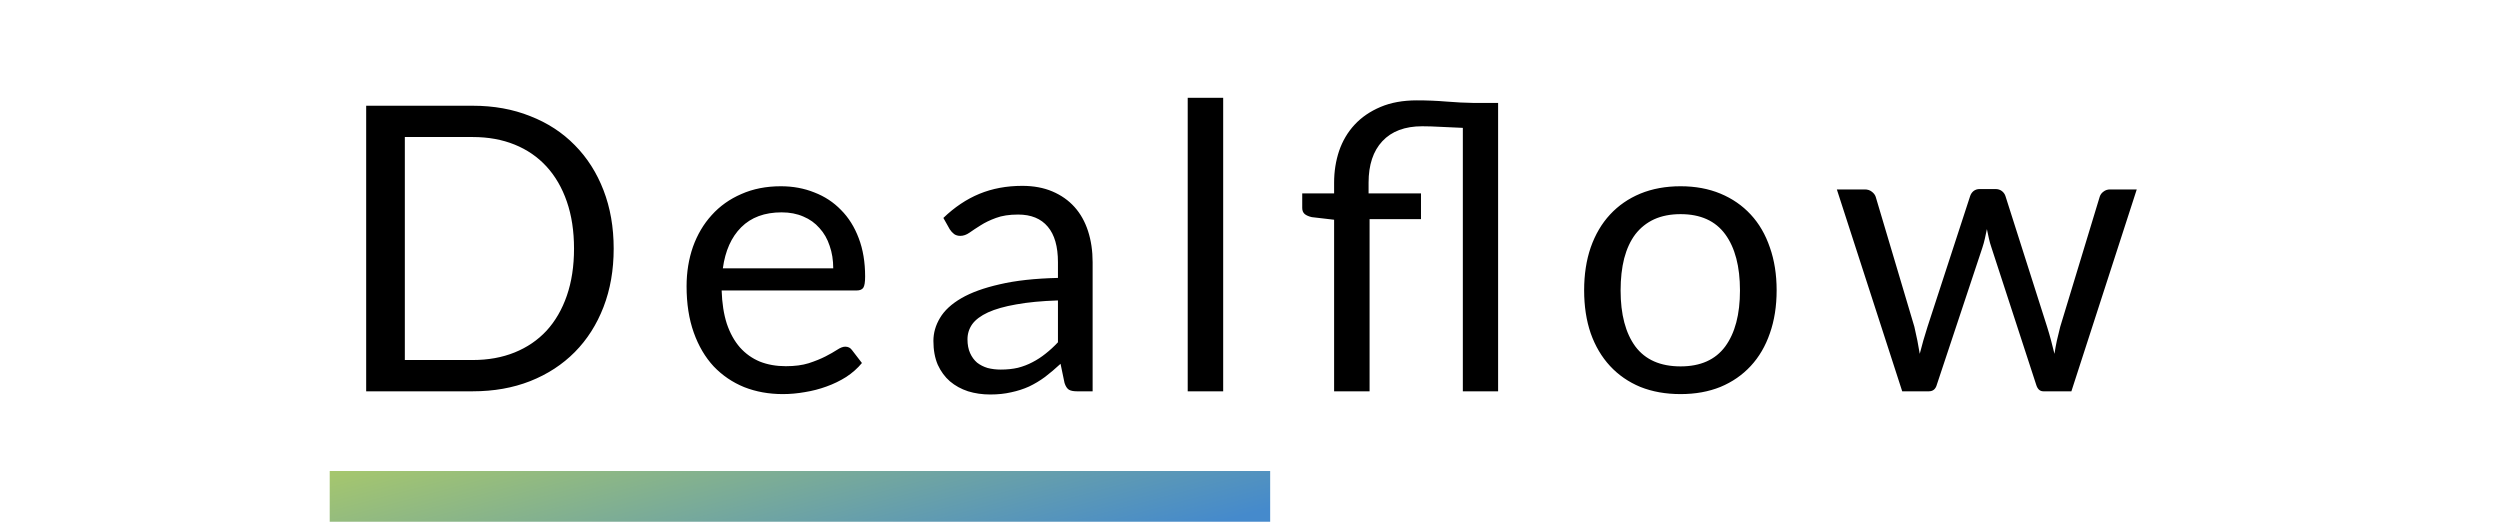 <svg width="345" height="72" viewBox="0 0 254 72" fill="none" xmlns="http://www.w3.org/2000/svg">
<path d="M0 72H129.783V65H0V72Z" fill="url(#paint0_linear)"/>
<path d="M39.188 34.31C39.188 37.262 38.72 39.947 37.785 42.367C36.85 44.788 35.53 46.859 33.825 48.583C32.12 50.306 30.067 51.644 27.665 52.597C25.282 53.532 22.642 54 19.745 54H5.032V14.592H19.745C22.642 14.592 25.282 15.069 27.665 16.023C30.067 16.957 32.12 18.296 33.825 20.038C35.53 21.761 36.85 23.832 37.785 26.253C38.72 28.672 39.188 31.358 39.188 34.31ZM33.715 34.31C33.715 31.89 33.385 29.727 32.725 27.82C32.065 25.913 31.13 24.3 29.92 22.98C28.71 21.66 27.243 20.652 25.52 19.955C23.797 19.258 21.872 18.91 19.745 18.91H10.367V49.682H19.745C21.872 49.682 23.797 49.334 25.52 48.638C27.243 47.941 28.71 46.942 29.92 45.64C31.13 44.32 32.065 42.707 32.725 40.8C33.385 38.893 33.715 36.73 33.715 34.31ZM69.487 37.032C69.487 35.896 69.322 34.86 68.992 33.925C68.681 32.972 68.213 32.156 67.59 31.477C66.985 30.781 66.242 30.249 65.362 29.883C64.482 29.497 63.483 29.305 62.365 29.305C60.018 29.305 58.157 29.992 56.782 31.367C55.426 32.724 54.582 34.612 54.252 37.032H69.487ZM73.447 50.095C72.842 50.828 72.118 51.47 71.275 52.02C70.431 52.552 69.524 52.992 68.552 53.34C67.599 53.688 66.609 53.945 65.582 54.11C64.556 54.293 63.538 54.385 62.53 54.385C60.605 54.385 58.827 54.064 57.195 53.422C55.581 52.763 54.179 51.809 52.987 50.562C51.814 49.297 50.897 47.739 50.237 45.888C49.577 44.036 49.247 41.909 49.247 39.508C49.247 37.564 49.541 35.749 50.127 34.062C50.732 32.376 51.594 30.918 52.712 29.69C53.831 28.443 55.197 27.472 56.81 26.775C58.423 26.06 60.238 25.703 62.255 25.703C63.923 25.703 65.463 25.987 66.875 26.555C68.305 27.105 69.533 27.912 70.56 28.975C71.605 30.02 72.421 31.322 73.007 32.88C73.594 34.42 73.887 36.18 73.887 38.16C73.887 38.93 73.805 39.443 73.64 39.7C73.475 39.957 73.163 40.085 72.705 40.085H54.087C54.142 41.845 54.381 43.376 54.802 44.678C55.242 45.979 55.847 47.07 56.617 47.95C57.387 48.812 58.304 49.462 59.367 49.903C60.431 50.324 61.622 50.535 62.942 50.535C64.171 50.535 65.225 50.398 66.105 50.123C67.003 49.829 67.773 49.517 68.415 49.188C69.056 48.858 69.588 48.555 70.01 48.28C70.45 47.987 70.826 47.84 71.137 47.84C71.541 47.84 71.852 47.996 72.072 48.307L73.447 50.095ZM100.497 41.46C98.243 41.533 96.317 41.717 94.722 42.01C93.146 42.285 91.853 42.652 90.845 43.11C89.855 43.568 89.131 44.109 88.672 44.733C88.233 45.356 88.013 46.053 88.013 46.822C88.013 47.556 88.132 48.188 88.37 48.72C88.608 49.252 88.929 49.692 89.332 50.04C89.754 50.37 90.24 50.617 90.79 50.782C91.358 50.929 91.963 51.002 92.605 51.002C93.467 51.002 94.255 50.92 94.97 50.755C95.685 50.572 96.354 50.315 96.978 49.985C97.619 49.655 98.224 49.261 98.793 48.803C99.379 48.344 99.948 47.822 100.497 47.235V41.46ZM84.685 30.075C86.225 28.59 87.884 27.481 89.662 26.747C91.441 26.014 93.412 25.648 95.575 25.648C97.133 25.648 98.517 25.904 99.728 26.418C100.937 26.931 101.955 27.646 102.78 28.562C103.605 29.479 104.228 30.588 104.65 31.89C105.072 33.192 105.282 34.622 105.282 36.18V54H103.11C102.633 54 102.267 53.927 102.01 53.78C101.753 53.615 101.552 53.303 101.405 52.845L100.855 50.205C100.122 50.883 99.407 51.488 98.71 52.02C98.013 52.533 97.28 52.973 96.51 53.34C95.74 53.688 94.915 53.954 94.035 54.138C93.173 54.339 92.211 54.44 91.147 54.44C90.066 54.44 89.048 54.293 88.095 54C87.142 53.688 86.308 53.23 85.593 52.625C84.896 52.02 84.337 51.259 83.915 50.343C83.512 49.407 83.31 48.307 83.31 47.042C83.31 45.943 83.612 44.888 84.218 43.88C84.823 42.853 85.803 41.946 87.16 41.157C88.517 40.369 90.286 39.727 92.468 39.233C94.649 38.719 97.326 38.426 100.497 38.352V36.18C100.497 34.017 100.03 32.385 99.095 31.285C98.16 30.167 96.794 29.608 94.998 29.608C93.787 29.608 92.77 29.763 91.945 30.075C91.138 30.368 90.433 30.707 89.828 31.093C89.241 31.459 88.728 31.798 88.287 32.11C87.866 32.403 87.444 32.55 87.022 32.55C86.692 32.55 86.408 32.468 86.17 32.303C85.932 32.119 85.73 31.899 85.565 31.642L84.685 30.075ZM123.299 13.492V54H118.404V13.492H123.299ZM138.607 54V30.323L135.527 29.965C135.124 29.873 134.803 29.736 134.564 29.552C134.326 29.351 134.207 29.067 134.207 28.7V26.692H138.607V25.207C138.607 23.668 138.836 22.21 139.294 20.835C139.771 19.442 140.486 18.232 141.439 17.205C142.393 16.178 143.584 15.363 145.014 14.758C146.444 14.152 148.113 13.85 150.019 13.85C151.431 13.85 152.788 13.905 154.089 14.015C155.409 14.125 156.684 14.189 157.912 14.207H161.239V54H156.372V17.645C155.382 17.608 154.383 17.562 153.374 17.508C152.384 17.453 151.514 17.425 150.762 17.425C148.379 17.425 146.545 18.113 145.262 19.488C143.997 20.844 143.364 22.751 143.364 25.207V26.692H150.597V30.24H143.502V54H138.607ZM186.421 25.703C188.456 25.703 190.289 26.042 191.921 26.72C193.552 27.398 194.946 28.361 196.101 29.608C197.256 30.854 198.136 32.367 198.741 34.145C199.364 35.905 199.676 37.876 199.676 40.057C199.676 42.258 199.364 44.237 198.741 45.998C198.136 47.758 197.256 49.261 196.101 50.508C194.946 51.754 193.552 52.717 191.921 53.395C190.289 54.055 188.456 54.385 186.421 54.385C184.367 54.385 182.516 54.055 180.866 53.395C179.234 52.717 177.841 51.754 176.686 50.508C175.531 49.261 174.642 47.758 174.018 45.998C173.413 44.237 173.111 42.258 173.111 40.057C173.111 37.876 173.413 35.905 174.018 34.145C174.642 32.367 175.531 30.854 176.686 29.608C177.841 28.361 179.234 27.398 180.866 26.72C182.516 26.042 184.367 25.703 186.421 25.703ZM186.421 50.562C189.171 50.562 191.224 49.646 192.581 47.812C193.937 45.961 194.616 43.385 194.616 40.085C194.616 36.767 193.937 34.182 192.581 32.33C191.224 30.478 189.171 29.552 186.421 29.552C185.027 29.552 183.808 29.791 182.763 30.267C181.737 30.744 180.875 31.432 180.178 32.33C179.5 33.228 178.987 34.337 178.638 35.657C178.308 36.959 178.143 38.435 178.143 40.085C178.143 43.385 178.822 45.961 180.178 47.812C181.553 49.646 183.634 50.562 186.421 50.562ZM249.372 26.142L240.352 54H236.475C235.998 54 235.668 53.688 235.485 53.065L229.325 34.172C229.178 33.751 229.059 33.329 228.967 32.907C228.875 32.468 228.784 32.037 228.692 31.615C228.6 32.037 228.509 32.468 228.417 32.907C228.325 33.329 228.206 33.76 228.06 34.2L221.79 53.065C221.625 53.688 221.258 54 220.69 54H217.005L207.985 26.142H211.835C212.22 26.142 212.54 26.243 212.797 26.445C213.072 26.647 213.255 26.885 213.347 27.16L218.682 45.09C218.994 46.41 219.241 47.657 219.425 48.83C219.59 48.225 219.755 47.611 219.92 46.987C220.103 46.364 220.295 45.732 220.497 45.09L226.382 27.05C226.474 26.775 226.63 26.546 226.85 26.363C227.088 26.179 227.372 26.087 227.702 26.087H229.847C230.214 26.087 230.516 26.179 230.755 26.363C230.993 26.546 231.158 26.775 231.25 27.05L236.997 45.09C237.199 45.732 237.382 46.364 237.547 46.987C237.712 47.611 237.868 48.225 238.015 48.83C238.106 48.225 238.216 47.62 238.345 47.015C238.491 46.392 238.647 45.75 238.812 45.09L244.257 27.16C244.349 26.867 244.523 26.628 244.78 26.445C245.036 26.243 245.339 26.142 245.687 26.142H249.372Z" fill="black"/>
<defs>
<linearGradient id="paint0_linear" x1="147.432" y1="65.431" x2="135.794" y2="21.997" gradientUnits="userSpaceOnUse">
<stop stop-color="#458ACC"/>
<stop offset="1" stop-color="#B6D15D"/>
</linearGradient>
</defs>
</svg>
